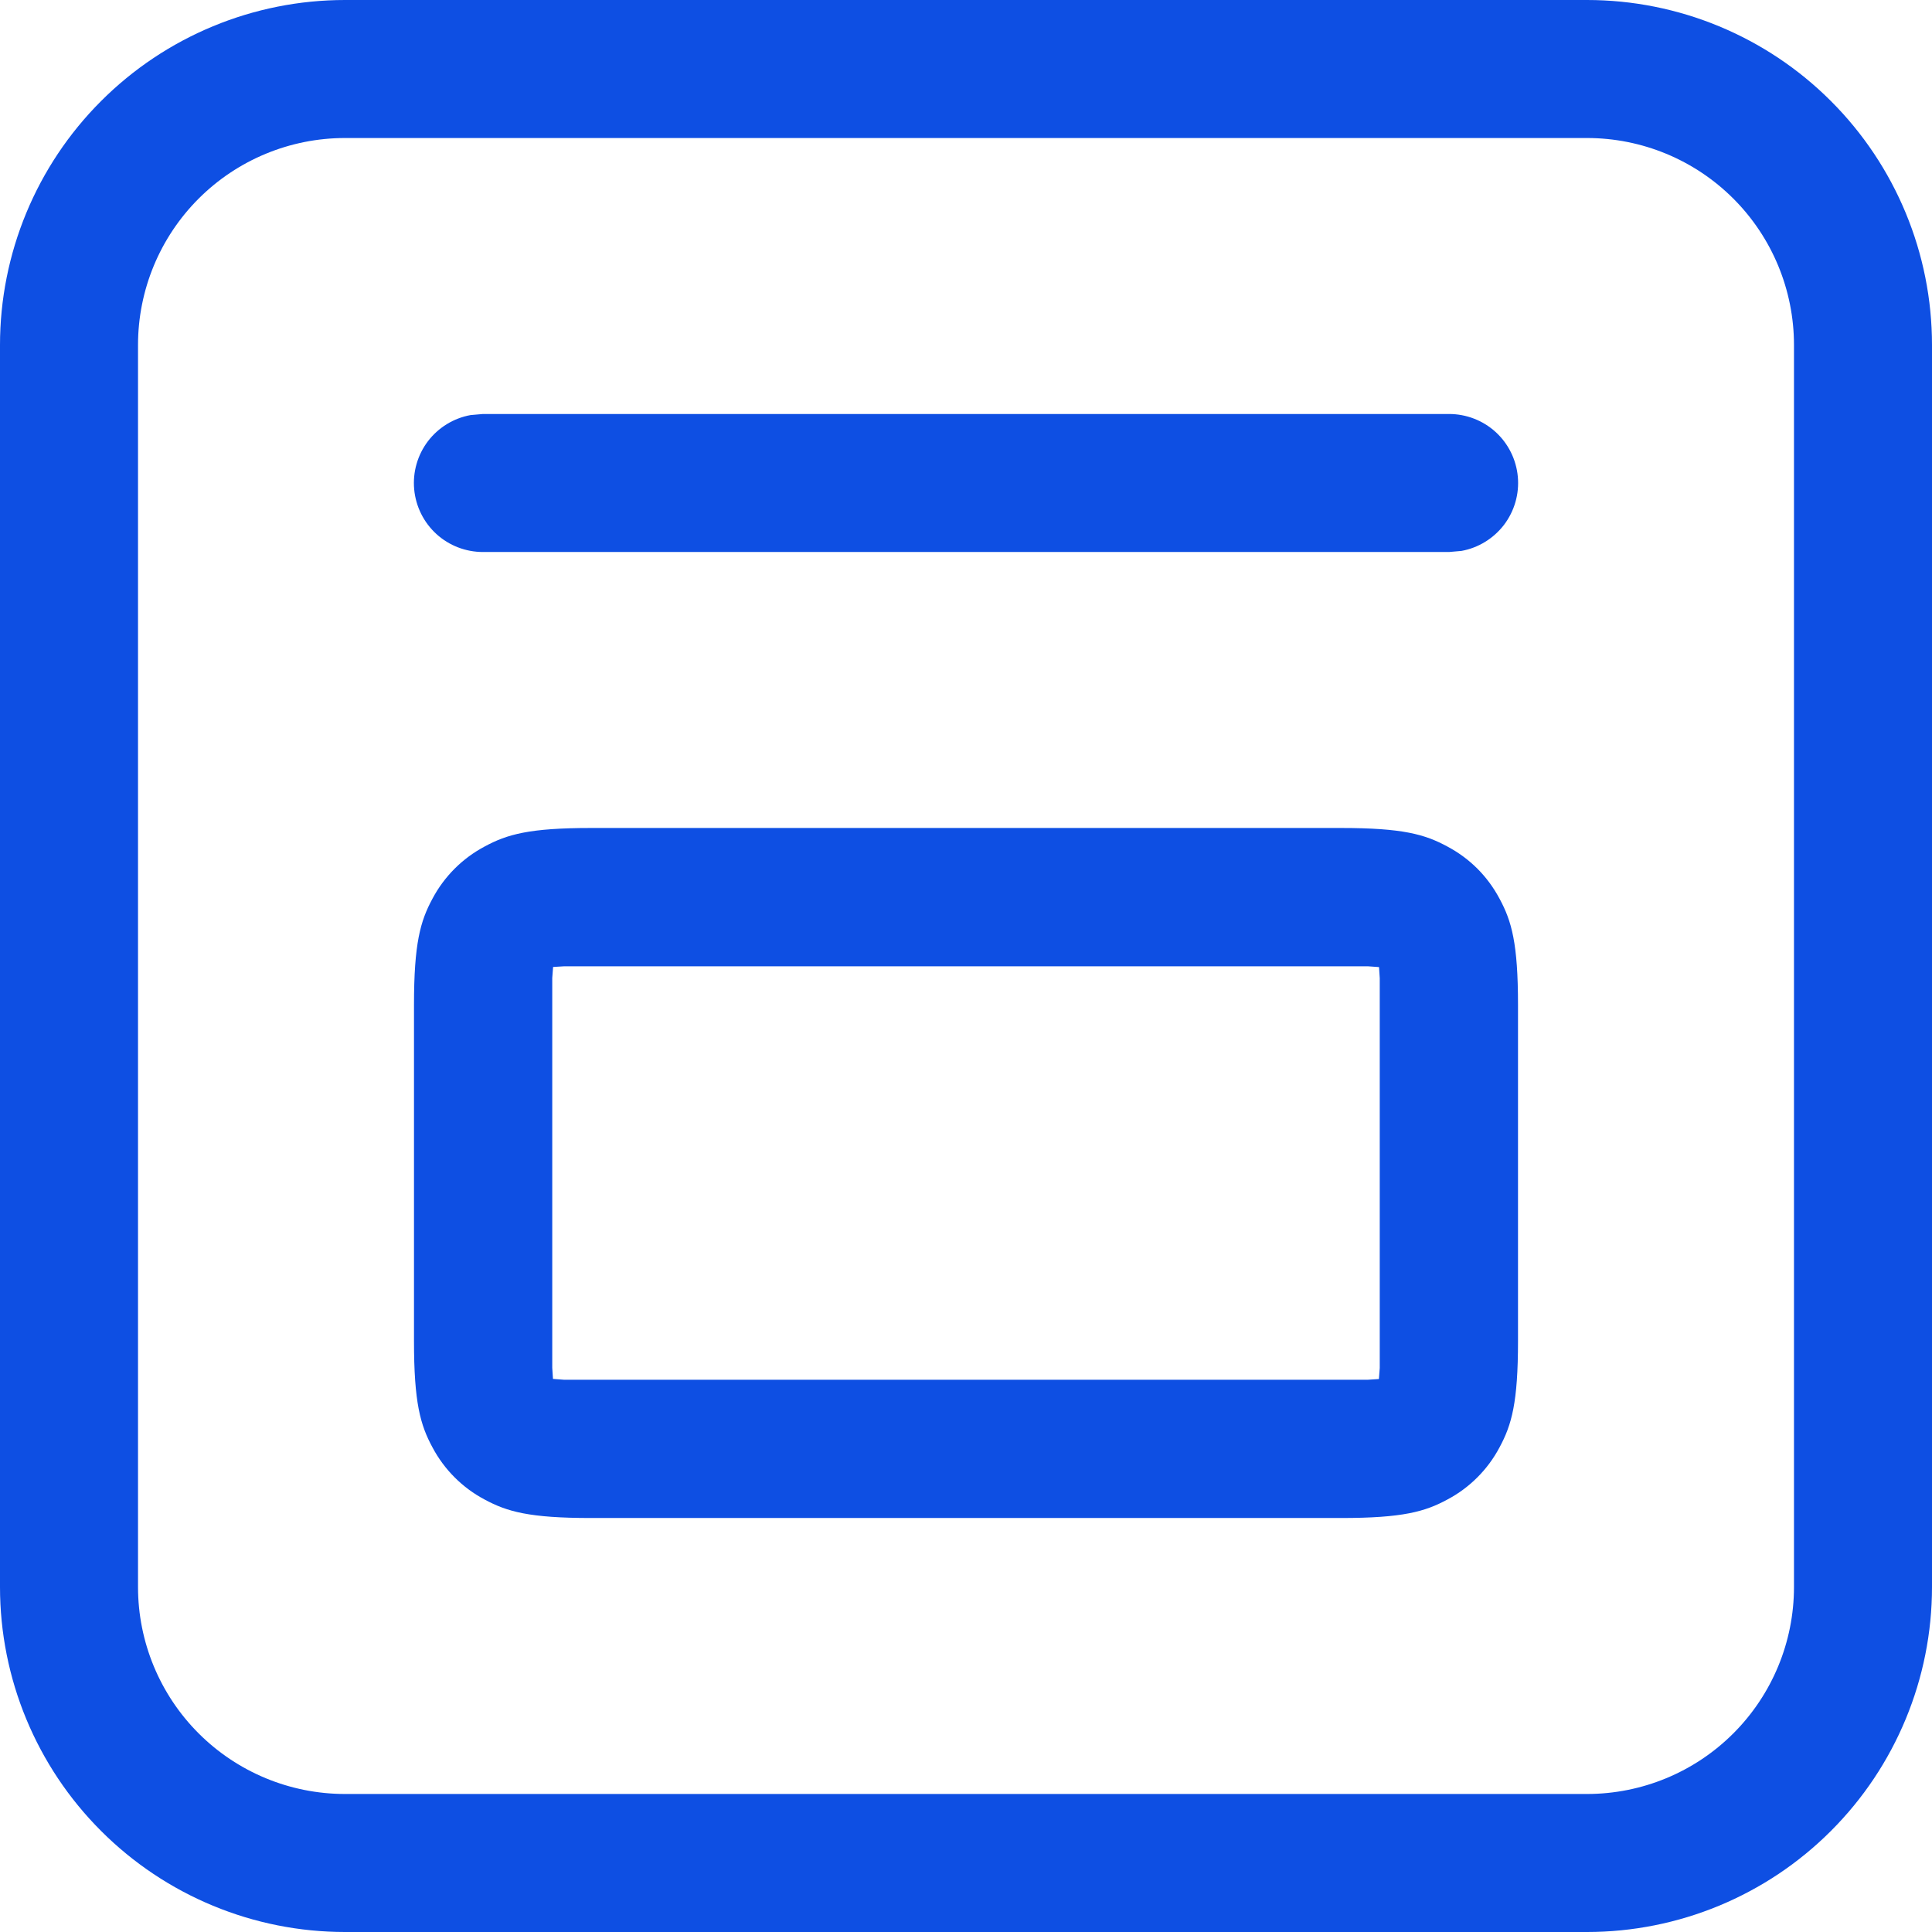 <svg width="32" height="32" viewBox="0 0 32 32" fill="none" xmlns="http://www.w3.org/2000/svg">
<path d="M26.286 0C27.801 0 29.255 0.602 30.326 1.674C31.398 2.745 32 4.199 32 5.714V26.286C32 27.801 31.398 29.255 30.326 30.326C29.255 31.398 27.801 32 26.286 32H5.714C4.199 32 2.745 31.398 1.674 30.326C0.602 29.255 0 27.801 0 26.286V5.714C0 4.199 0.602 2.745 1.674 1.674C2.745 0.602 4.199 0 5.714 0H26.286ZM26.286 2.286H5.714C4.805 2.286 3.933 2.647 3.29 3.29C2.647 3.933 2.286 4.805 2.286 5.714V26.286C2.286 27.195 2.647 28.067 3.29 28.71C3.933 29.353 4.805 29.714 5.714 29.714H26.286C27.195 29.714 28.067 29.353 28.71 28.71C29.353 28.067 29.714 27.195 29.714 26.286V5.714C29.714 4.805 29.353 3.933 28.71 3.29C28.067 2.647 27.195 2.286 26.286 2.286ZM22.213 13.714C23.232 13.714 23.6 13.819 23.973 14.021C24.345 14.219 24.638 14.512 24.837 14.885C25.038 15.257 25.143 15.625 25.143 16.645V22.213C25.143 23.232 25.038 23.6 24.837 23.973C24.642 24.341 24.341 24.642 23.973 24.837C23.602 25.038 23.232 25.143 22.213 25.143H9.787C8.768 25.143 8.4 25.038 8.027 24.837C7.659 24.642 7.358 24.341 7.163 23.973C6.962 23.602 6.857 23.232 6.857 22.213V16.645C6.857 15.625 6.962 15.257 7.163 14.885C7.358 14.517 7.659 14.216 8.027 14.021C8.4 13.819 8.768 13.714 9.787 13.714H22.213ZM22.656 16.005H9.344L9.161 16.016L9.147 16.199V22.656L9.159 22.839L9.342 22.853H22.656L22.839 22.841L22.853 22.658V16.201L22.841 16.018L22.658 16.005H22.656ZM24 6.857C24.286 6.857 24.561 6.963 24.772 7.155C24.983 7.348 25.114 7.612 25.14 7.897C25.166 8.181 25.084 8.465 24.912 8.692C24.738 8.919 24.487 9.074 24.206 9.125L24 9.143H8C7.714 9.143 7.439 9.037 7.228 8.845C7.017 8.652 6.886 8.388 6.86 8.103C6.834 7.819 6.916 7.535 7.088 7.308C7.261 7.081 7.513 6.926 7.794 6.875L8 6.857H24Z" fill="#0E4FE3"/>
</svg>
